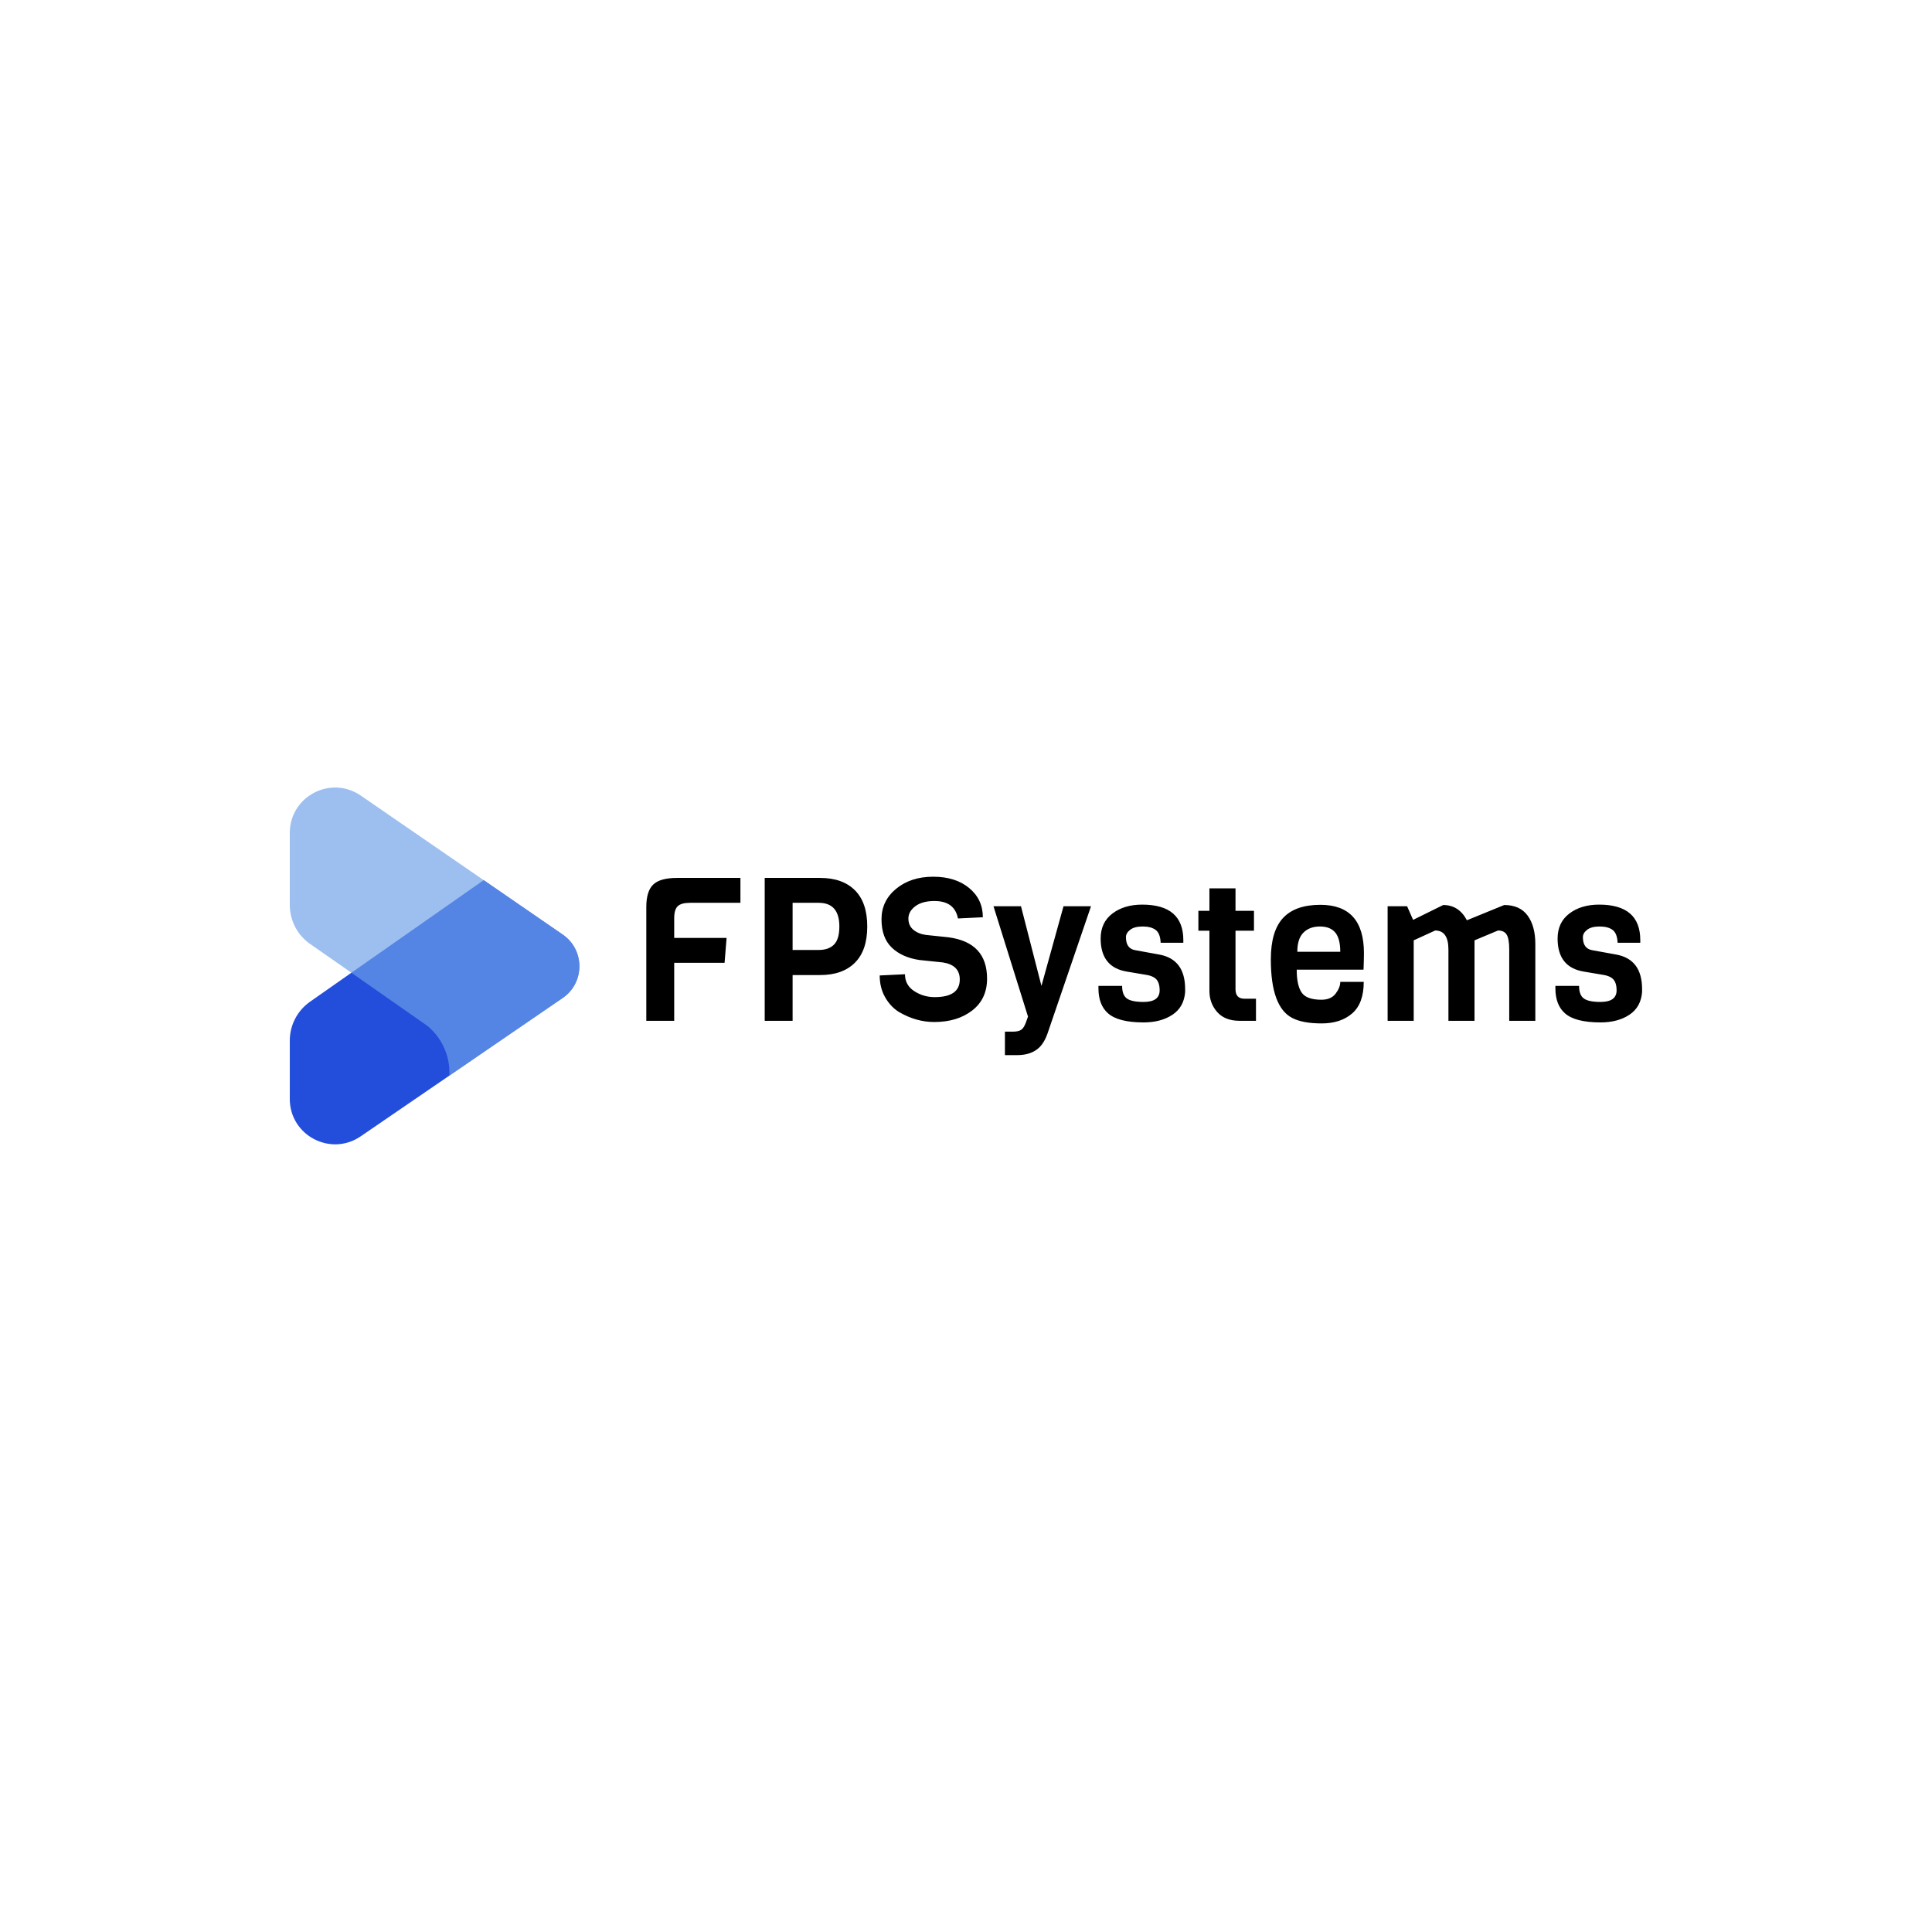 <svg width="1000" height="1000" viewBox="0 0 1000 1000" xmlns="http://www.w3.org/2000/svg"><defs/><path fill="#234edb" transform="matrix(0.377 0 0 0.377 31.896 7.047)" d="M 687.949 1264.399 L 579.449 1189.699 L 397.849 1316.799 L 341.049 1356.599 C 323.649 1368.799 313.249 1388.699 313.249 1409.999 L 313.249 1490.099 C 313.249 1540.199 369.349 1569.699 410.649 1541.399 L 439.849 1521.399 L 535.649 1455.799 L 566.549 1434.599 L 687.849 1351.499 C 718.449 1330.599 718.549 1285.399 687.949 1264.399 Z"/><g opacity="0.67" transform="matrix(0.377 0 0 0.377 31.896 7.047)"><path fill="#6d9fe8" d="M 687.949 1264.399 L 579.449 1189.699 L 410.749 1073.599 C 369.449 1045.199 313.249 1074.699 313.249 1124.899 L 313.249 1223.799 C 313.249 1245.099 323.649 1265.099 341.149 1277.299 L 397.949 1316.899 L 502.649 1390.099 C 520.849 1405.399 532.449 1428.399 532.449 1453.999 C 532.449 1455.399 532.449 1456.799 532.349 1458.199 L 566.649 1434.699 L 687.949 1351.599 C 718.449 1330.599 718.549 1285.399 687.949 1264.399 Z"/></g><path id="text" transform="matrix(1.082 0 0 1.082 227.116 78.091)" d="M 144.296 359.706 L 120.2 359.706 C 117.384 359.706 115.416 360.25 114.296 361.338 C 113.176 362.426 112.616 364.314 112.616 367.002 L 112.616 376.506 L 137.672 376.506 L 136.712 388.41 L 112.616 388.41 L 112.616 416.154 L 99.272 416.154 L 99.272 361.722 C 99.272 356.666 100.376 353.082 102.584 350.97 C 104.792 348.858 108.584 347.802 113.96 347.802 L 144.296 347.802 L 144.296 359.706 Z M 204.968 371.034 C 204.968 378.65 203 384.426 199.064 388.362 C 195.128 392.298 189.576 394.266 182.408 394.266 L 169.256 394.266 L 169.256 416.154 L 155.912 416.154 L 155.912 347.802 L 182.408 347.802 C 189.576 347.802 195.128 349.77 199.064 353.706 C 203 357.642 204.968 363.418 204.968 371.034 Z M 191.624 371.034 C 191.624 363.482 188.328 359.706 181.736 359.706 L 169.256 359.706 L 169.256 382.266 L 181.736 382.266 C 184.936 382.266 187.384 381.402 189.08 379.674 C 190.776 377.946 191.624 375.066 191.624 371.034 Z M 262.28 395.994 C 262.28 402.458 259.912 407.53 255.176 411.21 C 250.44 414.89 244.392 416.73 237.032 416.73 C 231.208 416.73 225.576 415.13 220.136 411.93 C 217.448 410.266 215.24 407.914 213.512 404.874 C 211.784 401.834 210.92 398.362 210.92 394.458 L 223.016 393.882 C 223.016 397.338 224.488 400.026 227.432 401.946 C 230.376 403.866 233.64 404.826 237.224 404.826 C 245.224 404.826 249.224 402.01 249.224 396.378 C 249.224 391.77 246.504 389.05 241.064 388.218 L 229.928 387.066 C 224.36 386.234 219.944 384.25 216.68 381.114 C 213.416 377.978 211.784 373.466 211.784 367.578 C 211.784 361.69 214.12 356.826 218.792 352.986 C 223.464 349.146 229.368 347.226 236.504 347.226 C 243.64 347.226 249.384 349.034 253.736 352.65 C 258.088 356.266 260.264 360.922 260.264 366.618 L 248.36 367.194 C 247.272 361.626 243.528 358.842 237.128 358.842 C 233.224 358.842 230.168 359.674 227.96 361.338 C 225.752 363.002 224.648 364.97 224.648 367.242 C 224.648 369.514 225.448 371.306 227.048 372.618 C 228.648 373.93 230.632 374.746 233 375.066 L 243.944 376.218 C 256.168 377.882 262.28 384.474 262.28 395.994 Z M 312.008 361.338 L 291.176 422.298 C 290.216 425.05 288.968 427.194 287.432 428.73 C 284.872 431.29 281.288 432.57 276.68 432.57 L 270.824 432.57 L 270.824 421.338 L 274.664 421.338 C 276.456 421.338 277.784 421.034 278.648 420.426 C 279.512 419.818 280.264 418.618 280.904 416.826 L 281.864 414.138 L 265.352 361.338 L 278.504 361.338 L 288.296 399.45 L 298.856 361.338 L 312.008 361.338 Z M 357.032 400.986 L 357.032 402.426 C 356.648 407.226 354.616 410.842 350.936 413.274 C 347.256 415.706 342.664 416.922 337.16 416.922 C 329.032 416.922 323.336 415.45 320.072 412.506 C 317.064 409.818 315.56 405.85 315.56 400.602 L 315.56 399.45 L 326.888 399.45 C 326.888 402.394 327.656 404.41 329.192 405.498 C 330.728 406.586 333.384 407.13 337.16 407.13 C 342.28 407.13 344.84 405.274 344.84 401.562 C 344.84 398.49 343.944 396.442 342.152 395.418 C 341.32 394.906 340.264 394.522 338.984 394.266 L 329.288 392.634 C 320.84 391.29 316.616 386.01 316.616 376.794 C 316.616 371.674 318.488 367.69 322.232 364.842 C 325.976 361.994 330.728 360.57 336.488 360.57 C 349.608 360.57 356.168 366.234 356.168 377.562 L 356.168 378.81 L 345.32 378.81 C 345.192 375.802 344.392 373.754 342.92 372.666 C 341.448 371.578 339.384 371.034 336.728 371.034 C 334.072 371.034 332.072 371.562 330.728 372.618 C 329.384 373.674 328.712 374.842 328.712 376.122 C 328.712 379.77 330.184 381.85 333.128 382.362 L 344.744 384.474 C 352.936 386.01 357.032 391.514 357.032 400.986 Z M 390.92 416.154 L 383.144 416.154 C 378.408 416.154 374.808 414.746 372.344 411.93 C 369.88 409.114 368.648 405.754 368.648 401.85 L 368.648 373.05 L 363.368 373.05 L 363.368 363.546 L 368.648 363.546 L 368.648 352.794 L 381.128 352.794 L 381.128 363.546 L 389.96 363.546 L 389.96 373.05 L 381.128 373.05 L 381.128 401.082 C 381.128 404.09 382.568 405.594 385.448 405.594 L 390.92 405.594 L 390.92 416.154 Z M 442.376 391.674 L 410.408 391.674 C 410.408 396.666 411.192 400.314 412.76 402.618 C 414.328 404.922 417.48 406.074 422.216 406.074 C 425.288 406.074 427.56 405.098 429.032 403.146 C 430.504 401.194 431.24 399.322 431.24 397.53 L 442.472 397.53 C 442.472 404.378 440.632 409.402 436.952 412.602 C 433.272 415.802 428.408 417.402 422.36 417.402 C 416.312 417.402 411.624 416.538 408.296 414.81 C 401.448 411.29 398.024 401.946 398.024 386.778 C 398.024 377.754 399.976 371.146 403.88 366.954 C 407.784 362.762 413.736 360.666 421.736 360.666 C 435.624 360.666 442.568 368.378 442.568 383.802 C 442.568 385.466 442.504 388.09 442.376 391.674 Z M 410.696 383.13 L 431.24 383.13 C 431.24 378.906 430.44 375.834 428.84 373.914 C 427.24 371.994 424.792 371.034 421.496 371.034 C 418.2 371.034 415.576 372.01 413.624 373.962 C 411.672 375.914 410.696 378.97 410.696 383.13 Z M 524.552 416.154 L 512.072 416.154 L 512.072 382.074 C 512.072 378.682 511.672 376.314 510.872 374.97 C 510.072 373.626 508.68 372.954 506.696 372.954 L 495.464 377.658 L 495.464 416.154 L 482.984 416.154 L 482.984 382.074 C 482.984 375.994 480.872 372.954 476.648 372.954 L 466.376 377.658 L 466.376 416.154 L 453.896 416.154 L 453.896 361.338 L 463.208 361.338 L 466.088 367.866 L 480.488 360.762 C 485.48 360.762 489.256 363.194 491.816 368.058 L 509.672 360.762 C 514.664 360.762 518.392 362.442 520.856 365.802 C 523.32 369.162 524.552 373.69 524.552 379.386 L 524.552 416.154 Z M 575.624 400.986 L 575.624 402.426 C 575.24 407.226 573.208 410.842 569.528 413.274 C 565.848 415.706 561.256 416.922 555.752 416.922 C 547.624 416.922 541.928 415.45 538.664 412.506 C 535.656 409.818 534.152 405.85 534.152 400.602 L 534.152 399.45 L 545.48 399.45 C 545.48 402.394 546.248 404.41 547.784 405.498 C 549.32 406.586 551.976 407.13 555.752 407.13 C 560.872 407.13 563.432 405.274 563.432 401.562 C 563.432 398.49 562.536 396.442 560.744 395.418 C 559.912 394.906 558.856 394.522 557.576 394.266 L 547.88 392.634 C 539.432 391.29 535.208 386.01 535.208 376.794 C 535.208 371.674 537.08 367.69 540.824 364.842 C 544.568 361.994 549.32 360.57 555.08 360.57 C 568.2 360.57 574.76 366.234 574.76 377.562 L 574.76 378.81 L 563.912 378.81 C 563.784 375.802 562.984 373.754 561.512 372.666 C 560.04 371.578 557.976 371.034 555.32 371.034 C 552.664 371.034 550.664 371.562 549.32 372.618 C 547.976 373.674 547.304 374.842 547.304 376.122 C 547.304 379.77 548.776 381.85 551.72 382.362 L 563.336 384.474 C 571.528 386.01 575.624 391.514 575.624 400.986 Z"/></svg>
